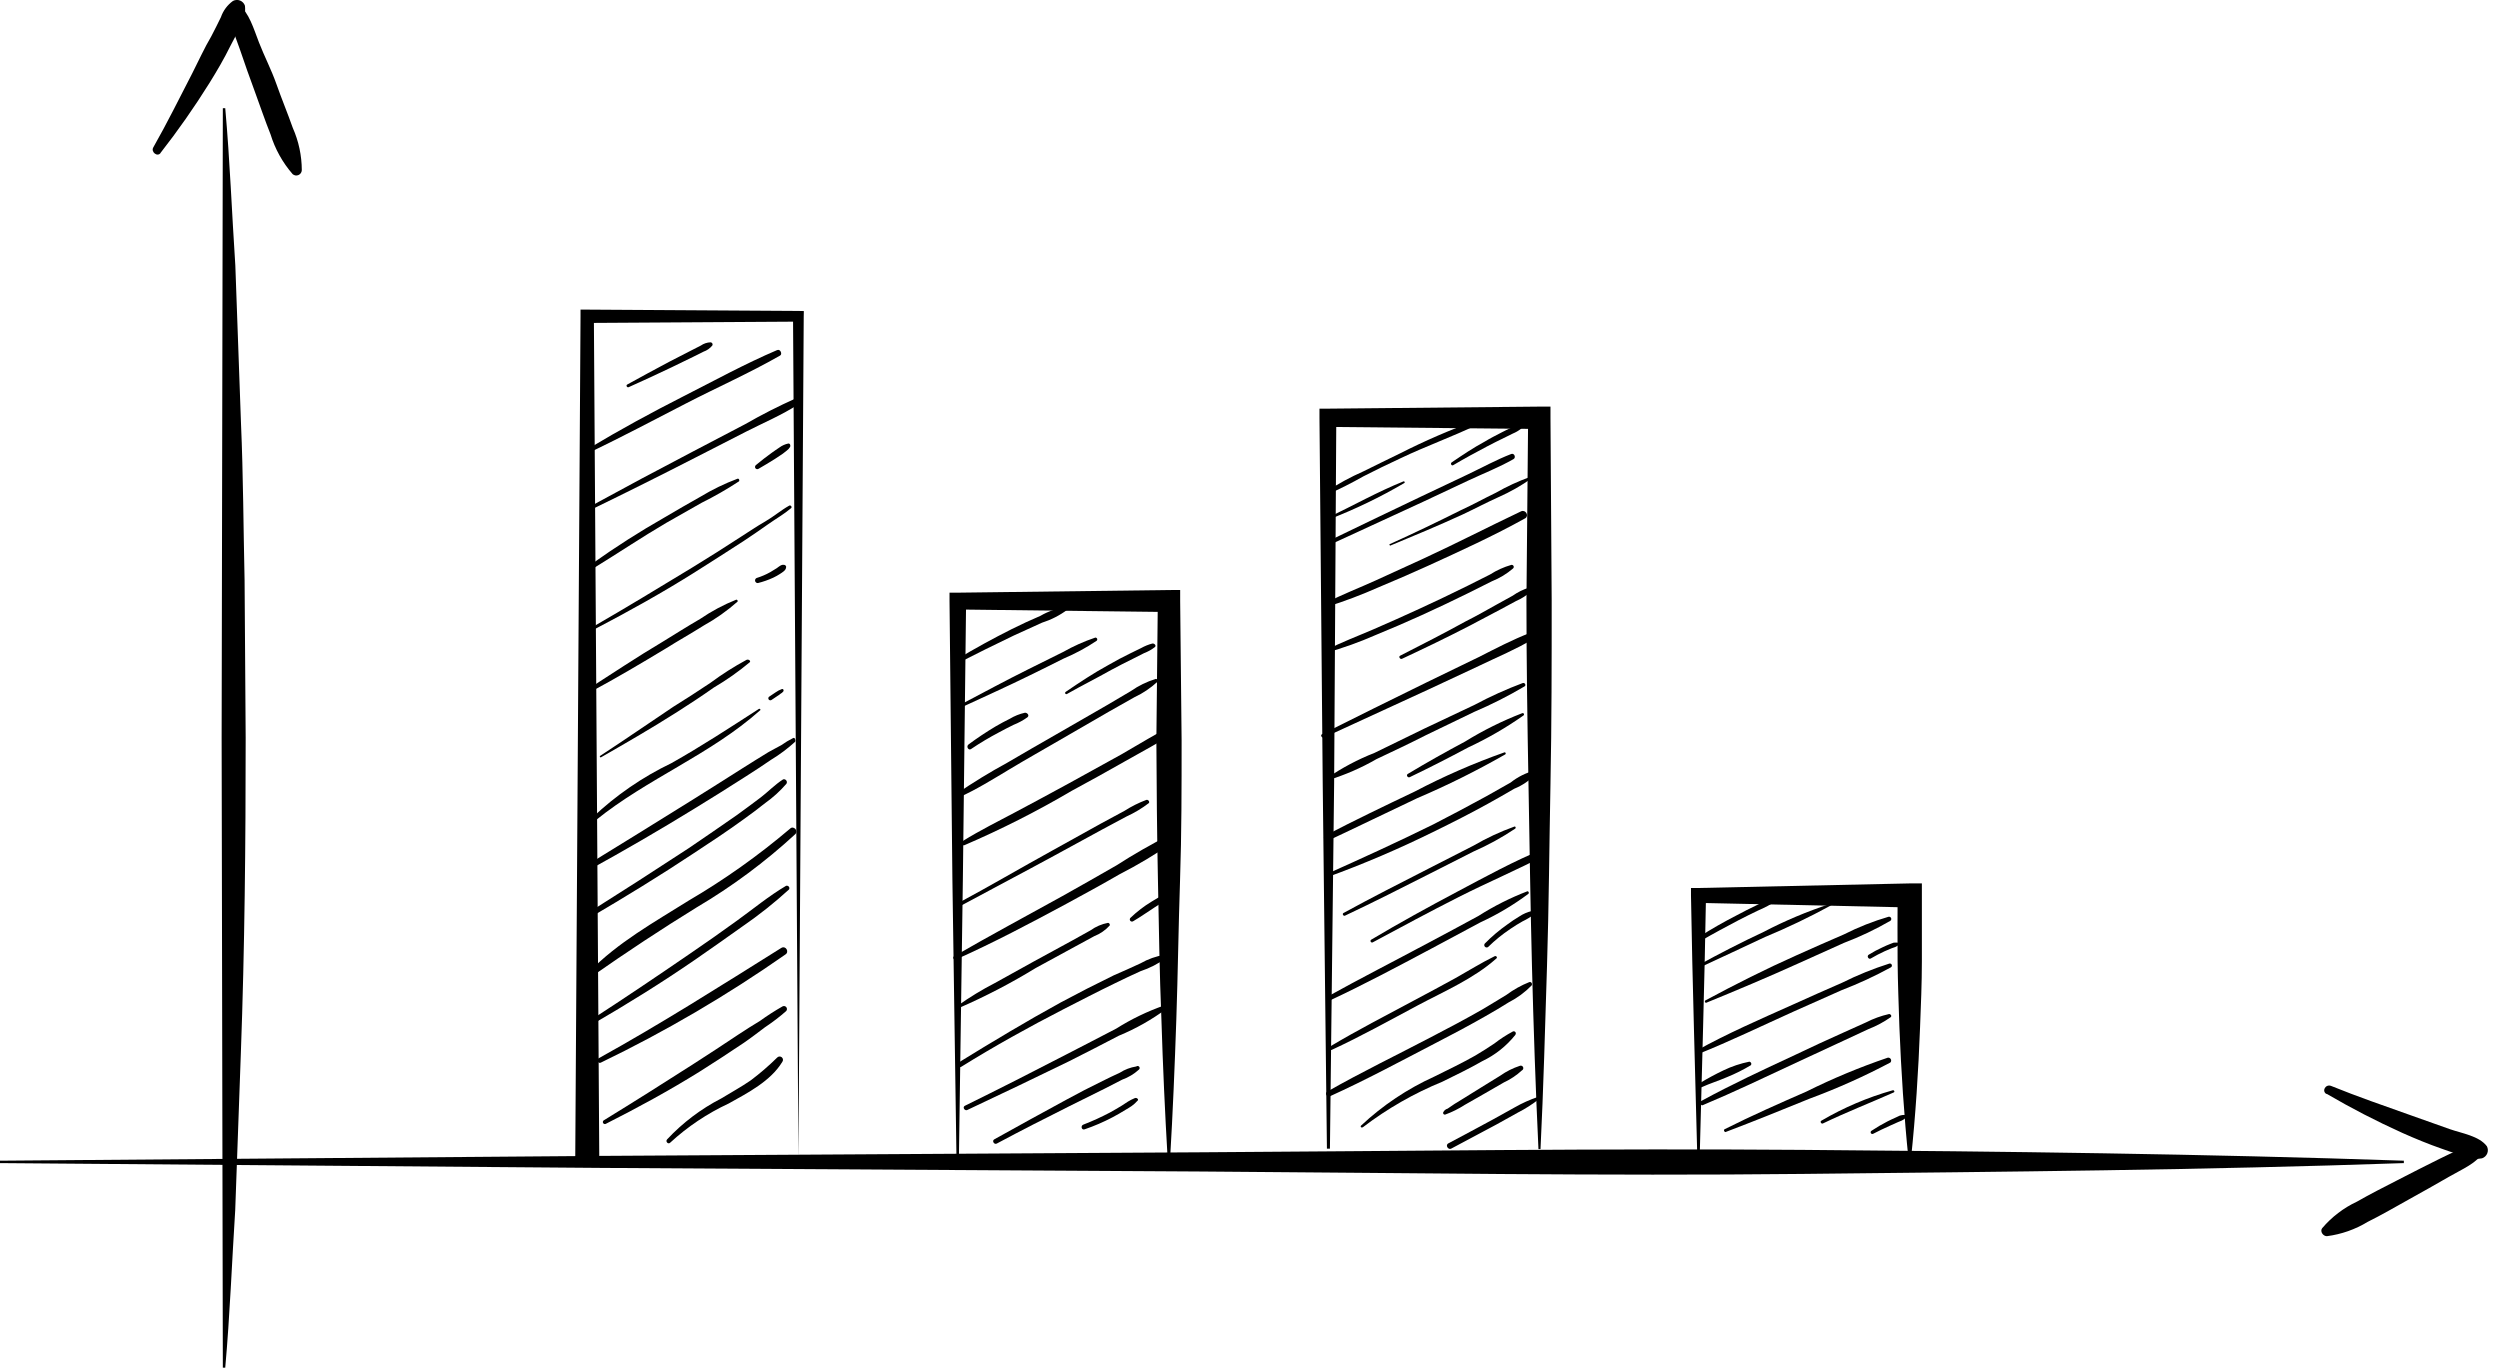 <svg width="208" height="114" viewBox="0 0 208 114" fill="none" xmlns="http://www.w3.org/2000/svg">
<g id="Asset 4 1" clip-path="url(#clip0_5_134)">
<g id="Layer 2">
<g id="OBJECTS">
<path id="Vector" d="M18.74 9C19.13 13.37 19.29 17.73 19.58 22.1L20.05 35.2C20.24 39.56 20.25 43.93 20.35 48.3L20.44 61.39C20.44 70.13 20.36 78.86 20.04 87.59L19.57 100.69C19.29 105.05 19.13 109.42 18.74 113.79H18.54L18.44 61.39L18.54 9H18.74Z" fill="black"/>
<path id="Vector_2" d="M0 96.57L50 96.17L100 95.87C116.66 95.77 133.33 95.54 150 95.67C166.67 95.8 183.32 96 200 96.57V96.77C183.34 97.35 166.68 97.49 150 97.67C133.32 97.85 116.67 97.58 100 97.47L50 97.17L0 96.77V96.57Z" fill="black"/>
<path id="Vector_3" d="M13.35 12.73C14.812 10.86 16.174 8.914 17.43 6.9C18.05 5.9 18.64 4.9 19.18 3.8C19.45 3.28 19.72 2.8 19.97 2.22C20.303 1.705 20.448 1.09 20.38 0.48C20.348 0.382 20.296 0.292 20.225 0.217C20.155 0.142 20.069 0.083 19.974 0.045C19.878 0.007 19.776 -0.01 19.673 -0.004C19.57 0.002 19.47 0.031 19.38 0.08C18.916 0.417 18.567 0.888 18.38 1.43C18.12 1.96 17.86 2.49 17.58 3.02C17 4 16.52 5.07 16 6.09C14.93 8.16 13.9 10.25 12.75 12.27C12.54 12.64 13.09 13.09 13.36 12.73H13.35Z" fill="black"/>
<path id="Vector_4" d="M19.16 0.55C18.95 1.71 19.61 3.06 19.97 4.14C20.33 5.22 20.79 6.5 21.22 7.67C21.65 8.84 22.05 10.03 22.51 11.18C22.885 12.4 23.512 13.527 24.35 14.49C24.416 14.546 24.496 14.583 24.581 14.596C24.667 14.609 24.754 14.598 24.834 14.563C24.913 14.529 24.981 14.473 25.03 14.402C25.079 14.33 25.107 14.246 25.11 14.16C25.106 12.947 24.851 11.749 24.36 10.64C23.93 9.42 23.43 8.22 23 7C22.57 5.78 22 4.7 21.55 3.54C21.1 2.38 20.73 1.06 19.84 0.36C19.789 0.311 19.725 0.276 19.656 0.258C19.587 0.241 19.514 0.242 19.446 0.261C19.377 0.28 19.315 0.317 19.265 0.368C19.214 0.418 19.178 0.481 19.16 0.55Z" fill="black"/>
<path id="Vector_5" d="M193.57 91C195.614 92.197 197.721 93.285 199.88 94.26C200.96 94.74 202.05 95.19 203.17 95.58L204.74 96.13C205.289 96.396 205.909 96.48 206.51 96.37C206.607 96.337 206.695 96.283 206.769 96.213C206.844 96.142 206.902 96.057 206.94 95.962C206.978 95.867 206.995 95.765 206.99 95.663C206.984 95.561 206.957 95.461 206.91 95.37C206.27 94.51 204.81 94.29 203.84 93.95L200.6 92.8C198.38 92.01 196.14 91.24 193.95 90.35C193.5 90.17 193.13 90.77 193.57 91.03V91Z" fill="black"/>
<path id="Vector_6" d="M206.31 95.16C205.706 95.183 205.116 95.351 204.59 95.65C204.05 95.89 203.51 96.15 202.98 96.41C201.8 96.99 200.64 97.59 199.47 98.19C198.3 98.79 197.21 99.34 196.11 99.97C194.992 100.492 193.999 101.25 193.2 102.19C193 102.46 193.29 102.86 193.6 102.85C194.801 102.695 195.956 102.289 196.99 101.66C198.16 101.08 199.29 100.42 200.44 99.78C201.59 99.14 202.65 98.55 203.75 97.91C204.85 97.27 206.1 96.78 206.68 95.77C206.712 95.706 206.728 95.635 206.725 95.564C206.722 95.493 206.702 95.423 206.665 95.362C206.628 95.301 206.576 95.251 206.513 95.215C206.451 95.18 206.381 95.161 206.31 95.16Z" fill="black"/>
<path id="Vector_7" d="M47.86 96.43L48.3 26.32V25.76H48.86L66.43 25.87L66.88 25.88L66.87 26.32L66.43 96.43L65.98 26.32L66.43 26.76L48.86 26.87L49.41 26.32L49.86 96.43H47.86Z" fill="black"/>
<path id="Vector_8" d="M65.74 68.94C63.1 71.182 60.269 73.19 57.28 74.94C54.44 76.72 51.39 78.42 49.04 80.84C48.87 81.01 49.1 81.33 49.31 81.19C52.17 79.19 55.02 77.31 57.97 75.49C60.91 73.755 63.659 71.713 66.17 69.4C66.46 69.1 66 68.67 65.74 68.94Z" fill="black"/>
<path id="Vector_9" d="M65.4 73.7C63.99 74.53 62.67 75.62 61.34 76.58C60.01 77.54 58.7 78.47 57.34 79.39C54.63 81.25 51.9 83.09 49.13 84.88C49.098 84.909 49.077 84.949 49.07 84.992C49.064 85.036 49.072 85.08 49.095 85.117C49.117 85.155 49.152 85.184 49.193 85.199C49.234 85.214 49.279 85.214 49.32 85.2C52.2 83.53 55.02 81.78 57.77 79.89C59.11 78.97 60.43 78.03 61.77 77.08C63.133 76.144 64.429 75.115 65.65 74C65.67 73.963 65.679 73.921 65.675 73.879C65.671 73.837 65.654 73.797 65.627 73.765C65.6 73.733 65.564 73.709 65.523 73.698C65.483 73.686 65.44 73.687 65.4 73.7Z" fill="black"/>
<path id="Vector_10" d="M65 78.87C60 82 55 85.18 49.79 88.06C49.56 88.19 49.79 88.52 49.99 88.41C55.344 85.828 60.48 82.818 65.35 79.41C65.69 79.2 65.38 78.64 65 78.87Z" fill="black"/>
<path id="Vector_11" d="M65.11 83.73C64.462 84.099 63.834 84.503 63.23 84.94C62.63 85.31 62.03 85.67 61.44 86.07C60.2 86.9 58.96 87.71 57.7 88.52C55.22 90.11 52.7 91.7 50.22 93.22C50.188 93.246 50.167 93.282 50.16 93.322C50.152 93.362 50.16 93.403 50.18 93.438C50.201 93.473 50.233 93.5 50.272 93.513C50.31 93.526 50.352 93.525 50.39 93.51C53.06 92.16 55.67 90.74 58.21 89.16C59.437 88.387 60.653 87.593 61.86 86.78C62.48 86.36 63.07 85.9 63.67 85.45C64.28 85.047 64.861 84.603 65.41 84.12C65.449 84.077 65.472 84.021 65.475 83.962C65.477 83.904 65.459 83.846 65.423 83.8C65.387 83.753 65.336 83.721 65.279 83.708C65.222 83.695 65.162 83.703 65.11 83.73Z" fill="black"/>
<path id="Vector_12" d="M64.65 88C63.966 88.674 63.238 89.302 62.47 89.88C61.68 90.43 60.84 90.88 60.01 91.39C58.322 92.259 56.796 93.412 55.5 94.8C55.34 94.98 55.6 95.24 55.76 95.07C57.205 93.738 58.848 92.638 60.63 91.81C62.21 90.93 64.11 89.95 65.08 88.36C65.128 88.303 65.151 88.229 65.144 88.155C65.138 88.081 65.102 88.013 65.045 87.965C64.988 87.917 64.914 87.894 64.84 87.901C64.766 87.907 64.698 87.943 64.65 88Z" fill="black"/>
<path id="Vector_13" d="M65.13 64.86C64.48 65.28 63.92 65.86 63.3 66.34C62.68 66.82 61.95 67.34 61.3 67.82C59.97 68.75 58.62 69.67 57.3 70.57C54.493 72.41 51.677 74.22 48.85 76C48.809 76.031 48.781 76.076 48.771 76.126C48.761 76.176 48.77 76.228 48.796 76.273C48.822 76.317 48.863 76.35 48.911 76.366C48.96 76.382 49.013 76.38 49.06 76.36C51.99 74.64 54.89 72.87 57.72 70.99C59.11 70.08 60.5 69.16 61.85 68.18C62.47 67.74 63.08 67.28 63.67 66.81C64.319 66.349 64.909 65.812 65.43 65.21C65.57 65 65.31 64.74 65.13 64.86Z" fill="black"/>
<path id="Vector_14" d="M66 61.4C65.651 61.573 65.317 61.774 65 62C64.64 62.2 64.28 62.38 63.93 62.58C63.2 63.02 62.48 63.48 61.76 63.93C60.32 64.85 58.88 65.75 57.43 66.66C54.543 68.46 51.643 70.253 48.73 72.04C48.693 72.074 48.669 72.12 48.661 72.17C48.654 72.22 48.664 72.271 48.69 72.314C48.716 72.358 48.756 72.391 48.803 72.408C48.85 72.426 48.902 72.426 48.95 72.41C51.95 70.76 54.88 69.06 57.79 67.27C59.21 66.41 60.62 65.51 62.02 64.62C62.74 64.16 63.45 63.7 64.16 63.21C64.874 62.777 65.544 62.275 66.16 61.71C66.22 61.55 66.12 61.35 66 61.4Z" fill="black"/>
<path id="Vector_15" d="M63.11 59C60.71 60.55 58.34 62.1 55.85 63.5C53.45 64.652 51.244 66.17 49.31 68C49.286 68.035 49.276 68.076 49.28 68.118C49.284 68.16 49.302 68.199 49.332 68.228C49.361 68.258 49.4 68.276 49.442 68.28C49.484 68.284 49.525 68.273 49.56 68.25C53.85 64.78 59.1 62.79 63.24 59.1C63.33 59.06 63.21 58.91 63.11 59Z" fill="black"/>
<path id="Vector_16" d="M65.18 57.38C65.167 57.358 65.148 57.341 65.124 57.332C65.1 57.323 65.074 57.322 65.05 57.33C64.862 57.399 64.683 57.493 64.52 57.61L64.03 57.94C64.007 57.949 63.987 57.963 63.97 57.981C63.953 57.998 63.94 58.02 63.932 58.043C63.924 58.066 63.921 58.09 63.924 58.115C63.926 58.139 63.934 58.163 63.946 58.184C63.959 58.205 63.975 58.223 63.996 58.237C64.016 58.251 64.038 58.261 64.063 58.265C64.087 58.27 64.111 58.269 64.135 58.263C64.159 58.257 64.181 58.245 64.2 58.23L64.69 57.9C64.779 57.849 64.863 57.789 64.94 57.72L65.06 57.64L65.17 57.53C65.186 57.508 65.195 57.483 65.197 57.456C65.199 57.43 65.193 57.403 65.18 57.38Z" fill="black"/>
<path id="Vector_17" d="M62.11 54.9C61.065 55.464 60.063 56.102 59.11 56.81C58.11 57.48 57.04 58.17 56.01 58.81C54.01 60.15 52.01 61.53 49.93 62.89C49.916 62.9 49.907 62.915 49.904 62.932C49.901 62.949 49.903 62.966 49.912 62.981C49.921 62.996 49.934 63.007 49.95 63.012C49.967 63.017 49.984 63.017 50 63.01C52.15 61.78 54.29 60.54 56.38 59.21C57.38 58.57 58.38 57.92 59.38 57.21C60.437 56.591 61.44 55.885 62.38 55.1C62.49 55 62.29 54.82 62.11 54.9Z" fill="black"/>
<path id="Vector_18" d="M61.26 49.89C60.205 50.312 59.199 50.849 58.26 51.49C57.21 52.1 56.18 52.75 55.14 53.39C53 54.66 51 56 48.94 57.32C48.904 57.34 48.878 57.373 48.867 57.413C48.855 57.452 48.86 57.494 48.88 57.53C48.9 57.566 48.933 57.592 48.973 57.603C49.012 57.615 49.054 57.61 49.09 57.59C51.24 56.44 53.33 55.2 55.42 53.94C56.42 53.31 57.51 52.7 58.54 52.05C59.553 51.488 60.502 50.818 61.37 50.05C61.376 50.032 61.378 50.013 61.376 49.994C61.373 49.975 61.367 49.958 61.356 49.942C61.345 49.926 61.331 49.913 61.314 49.904C61.297 49.895 61.279 49.891 61.26 49.89Z" fill="black"/>
<path id="Vector_19" d="M65.2 47H65.13H65.24C65.02 46.94 64.8 47.15 64.63 47.27L64.09 47.6C63.729 47.804 63.346 47.968 62.95 48.09C62.902 48.111 62.864 48.149 62.841 48.196C62.819 48.243 62.813 48.296 62.827 48.347C62.84 48.397 62.871 48.441 62.913 48.471C62.956 48.501 63.008 48.515 63.06 48.51C63.5 48.401 63.928 48.25 64.34 48.06C64.537 47.967 64.728 47.86 64.91 47.74C65.09 47.62 65.4 47.45 65.4 47.2V47.31V47.24C65.411 47.21 65.414 47.178 65.409 47.147C65.403 47.116 65.39 47.086 65.37 47.062C65.349 47.038 65.323 47.019 65.293 47.008C65.263 46.997 65.231 46.995 65.2 47Z" fill="black"/>
<path id="Vector_20" d="M65.66 42.07C64.98 42.45 64.37 42.98 63.66 43.39C62.95 43.8 62.33 44.22 61.66 44.65C60.31 45.53 58.94 46.4 57.56 47.24C54.84 48.89 52.11 50.55 49.35 52.14C49.322 52.156 49.302 52.182 49.293 52.213C49.285 52.244 49.289 52.277 49.305 52.305C49.321 52.333 49.347 52.353 49.378 52.362C49.409 52.37 49.442 52.366 49.47 52.35C52.34 50.85 55.15 49.29 57.89 47.56C59.22 46.72 60.55 45.87 61.89 45C62.56 44.56 63.21 44.11 63.89 43.63C64.57 43.15 65.23 42.78 65.83 42.27C65.92 42.17 65.78 42 65.66 42.07Z" fill="black"/>
<path id="Vector_21" d="M61.36 39.83C60.293 40.231 59.265 40.73 58.29 41.32C57.29 41.88 56.29 42.46 55.29 43.05C53.227 44.225 51.224 45.503 49.29 46.88C49.1 47.02 49.29 47.34 49.49 47.21C51.49 45.98 53.41 44.69 55.42 43.51C56.42 42.94 57.42 42.38 58.36 41.84C59.435 41.306 60.477 40.709 61.48 40.05C61.55 40 61.5 39.79 61.36 39.83Z" fill="black"/>
<path id="Vector_22" d="M65.59 36.9C65.323 36.956 65.07 37.068 64.85 37.23C64.63 37.37 64.42 37.53 64.2 37.68C63.76 37.99 63.34 38.33 62.91 38.68C62.868 38.707 62.838 38.748 62.825 38.797C62.812 38.844 62.817 38.896 62.84 38.94C62.852 38.962 62.869 38.981 62.889 38.996C62.909 39.011 62.931 39.023 62.956 39.029C62.98 39.035 63.005 39.037 63.03 39.034C63.054 39.031 63.078 39.023 63.1 39.01C63.56 38.74 64.03 38.47 64.48 38.18L65.14 37.74C65.254 37.659 65.364 37.572 65.47 37.48C65.579 37.399 65.671 37.297 65.74 37.18C65.79 37.05 65.73 36.89 65.59 36.9Z" fill="black"/>
<path id="Vector_23" d="M66.18 33.16C64.752 33.8 63.357 34.51 62 35.29L57.7 37.54C54.827 39.04 51.97 40.567 49.13 42.12C48.98 42.21 49.13 42.43 49.27 42.36C52.15 40.96 55.013 39.53 57.86 38.07L62.08 35.91C63.51 35.18 65.08 34.52 66.39 33.66C66.63 33.5 66.48 33 66.18 33.16Z" fill="black"/>
<path id="Vector_24" d="M64.65 29.13C62 30.26 59.39 31.69 56.81 33C54.23 34.31 51.53 35.78 49 37.3C48.968 37.326 48.947 37.362 48.94 37.402C48.932 37.442 48.94 37.483 48.96 37.518C48.981 37.553 49.013 37.58 49.052 37.593C49.09 37.606 49.132 37.605 49.17 37.59C51.82 36.31 54.42 34.94 57.03 33.59C59.64 32.24 62.34 31.05 64.89 29.59C65.12 29.49 64.94 29 64.65 29.13Z" fill="black"/>
<path id="Vector_25" d="M59.12 28.48C58.83 28.49 58.548 28.584 58.31 28.75L57.39 29.22L55.68 30.1C54.51 30.72 53.35 31.35 52.19 31.99C52.04 32.07 52.19 32.28 52.31 32.21C53.53 31.66 54.74 31.11 55.94 30.53L57.67 29.69L58.53 29.26C58.821 29.16 59.077 28.979 59.27 28.74C59.283 28.713 59.29 28.684 59.289 28.654C59.288 28.625 59.28 28.596 59.265 28.57C59.25 28.544 59.229 28.522 59.204 28.507C59.178 28.491 59.15 28.482 59.12 28.48Z" fill="black"/>
<path id="Vector_26" d="M79.58 96.43L79.24 73.2L79 50V49.31H79.71L97.28 49.09H98.19V50L98.31 61.62C98.31 65.49 98.31 69.36 98.18 73.23C98.05 77.1 98 81 97.87 84.82C97.74 88.64 97.58 92.56 97.35 96.43H97.15C96.923 92.557 96.75 88.687 96.63 84.82C96.47 80.95 96.42 77.07 96.34 73.2C96.26 69.33 96.23 65.46 96.21 61.59L96.33 50L97.25 50.92L79.68 50.71L80.38 50L80.11 73.2L79.78 96.43H79.58Z" fill="black"/>
<path id="Vector_27" d="M97.72 60.25C96.22 61.03 94.72 61.94 93.29 62.77L88.94 65.17C87.48 65.97 86.02 66.75 84.56 67.53C83.1 68.31 81.56 69.07 80.09 69.98C79.92 70.08 80.03 70.4 80.24 70.32C83.305 69.002 86.285 67.493 89.16 65.8C90.62 65.013 92.07 64.21 93.51 63.39C95.02 62.53 96.57 61.72 98.03 60.77C98.099 60.729 98.149 60.662 98.168 60.584C98.188 60.506 98.176 60.424 98.135 60.355C98.115 60.321 98.088 60.291 98.056 60.267C98.024 60.243 97.988 60.226 97.949 60.217C97.871 60.197 97.789 60.209 97.72 60.25Z" fill="black"/>
<path id="Vector_28" d="M95.38 66.55C94.743 66.788 94.133 67.094 93.56 67.46L91.56 68.54L87.56 70.76C84.91 72.22 82.29 73.76 79.64 75.18C79.623 75.19 79.608 75.203 79.596 75.219C79.584 75.234 79.575 75.252 79.57 75.271C79.565 75.29 79.564 75.31 79.566 75.329C79.569 75.349 79.575 75.368 79.585 75.385C79.595 75.402 79.608 75.417 79.624 75.429C79.639 75.441 79.657 75.45 79.676 75.455C79.695 75.46 79.715 75.461 79.734 75.459C79.754 75.456 79.773 75.45 79.79 75.44C82.45 74 85.13 72.6 87.79 71.15L91.73 69L93.73 67.93C94.386 67.63 95.007 67.258 95.58 66.82C95.68 66.72 95.54 66.51 95.38 66.55Z" fill="black"/>
<path id="Vector_29" d="M97.28 69.48C95.775 70.246 94.31 71.087 92.89 72C91.39 72.86 89.89 73.72 88.38 74.56C85.38 76.22 82.38 77.83 79.38 79.56C79.21 79.66 79.38 79.91 79.53 79.83C82.67 78.43 85.69 76.83 88.7 75.21C90.19 74.4 91.7 73.58 93.13 72.75C94.674 71.96 96.164 71.068 97.59 70.08C97.67 70.039 97.73 69.968 97.757 69.882C97.784 69.797 97.776 69.705 97.735 69.625C97.694 69.545 97.623 69.486 97.537 69.458C97.452 69.431 97.36 69.439 97.28 69.48Z" fill="black"/>
<path id="Vector_30" d="M92.19 76.78C91.667 76.879 91.172 77.09 90.74 77.4L89.23 78.24L86 80L82.77 81.79C81.708 82.338 80.686 82.96 79.71 83.65C79.61 83.72 79.71 83.91 79.79 83.86C81.992 82.903 84.123 81.794 86.17 80.54L89.42 78.77L91.04 77.89C91.533 77.697 91.974 77.392 92.33 77C92.338 76.976 92.34 76.951 92.337 76.927C92.333 76.902 92.325 76.878 92.311 76.857C92.298 76.836 92.28 76.819 92.259 76.805C92.238 76.792 92.215 76.783 92.19 76.78Z" fill="black"/>
<path id="Vector_31" d="M97.71 74.18C97.643 74.163 97.573 74.159 97.504 74.169C97.435 74.18 97.369 74.204 97.31 74.24C97.142 74.3 96.979 74.37 96.82 74.45C96.476 74.616 96.142 74.803 95.82 75.01C95.189 75.39 94.602 75.84 94.07 76.35C94.031 76.379 94.006 76.422 94 76.47C93.993 76.518 94.006 76.567 94.035 76.605C94.064 76.644 94.107 76.669 94.155 76.675C94.203 76.682 94.251 76.669 94.29 76.64C94.91 76.28 95.49 75.86 96.1 75.47L97 74.9L97.42 74.6C97.53 74.52 97.72 74.42 97.74 74.27C97.747 74.254 97.748 74.236 97.743 74.219C97.737 74.203 97.725 74.189 97.71 74.18Z" fill="black"/>
<path id="Vector_32" d="M96.89 79.44C96.186 79.556 95.509 79.796 94.89 80.15C94.14 80.49 93.4 80.84 92.66 81.15C91.18 81.87 89.713 82.62 88.26 83.4C85.38 84.98 82.55 86.68 79.76 88.4C79.54 88.54 79.76 88.9 79.97 88.76C82.74 87.04 85.58 85.46 88.48 83.97C89.91 83.24 91.33 82.5 92.78 81.8C93.49 81.46 94.19 81.11 94.9 80.8C95.652 80.552 96.361 80.188 97 79.72C97.025 79.698 97.042 79.669 97.05 79.638C97.058 79.606 97.055 79.572 97.043 79.541C97.031 79.511 97.01 79.485 96.983 79.466C96.955 79.448 96.923 79.439 96.89 79.44Z" fill="black"/>
<path id="Vector_33" d="M96.87 83.65C95.468 84.141 94.126 84.788 92.87 85.58C91.46 86.32 90.05 87.04 88.64 87.77C85.867 89.21 83.08 90.62 80.28 92C80.04 92.12 80.28 92.46 80.48 92.35C83.32 91.017 86.147 89.663 88.96 88.29C90.34 87.6 91.72 86.88 93.09 86.17C94.513 85.583 95.857 84.821 97.09 83.9C97.106 83.868 97.112 83.832 97.107 83.797C97.103 83.761 97.087 83.728 97.064 83.701C97.04 83.674 97.009 83.655 96.975 83.646C96.94 83.637 96.904 83.638 96.87 83.65Z" fill="black"/>
<path id="Vector_34" d="M94.54 88.73C94.052 88.806 93.585 88.983 93.17 89.25C92.69 89.47 92.21 89.7 91.73 89.94C90.73 90.43 89.73 90.94 88.73 91.49C86.73 92.57 84.73 93.68 82.73 94.79C82.49 94.92 82.73 95.27 82.94 95.14C84.94 94.07 86.94 93.05 88.94 92.05C89.94 91.56 90.94 91.05 91.94 90.56L93.36 89.83C93.877 89.644 94.353 89.359 94.76 88.99C94.794 88.961 94.816 88.919 94.82 88.874C94.823 88.829 94.809 88.784 94.78 88.75C94.751 88.716 94.709 88.694 94.664 88.69C94.619 88.686 94.575 88.701 94.54 88.73Z" fill="black"/>
<path id="Vector_35" d="M94.4 91.37C94.21 91.449 94.026 91.543 93.85 91.65L93.33 91.99C93 92.19 92.66 92.39 92.33 92.57C91.617 92.945 90.882 93.279 90.13 93.57C89.89 93.66 89.98 94.05 90.24 93.96C91.038 93.688 91.814 93.353 92.56 92.96C92.92 92.77 93.29 92.56 93.64 92.34C93.82 92.24 93.99 92.13 94.17 92.01C94.343 91.885 94.501 91.741 94.64 91.58C94.78 91.5 94.59 91.28 94.4 91.37Z" fill="black"/>
<path id="Vector_36" d="M96.15 56.49C95.418 56.713 94.726 57.05 94.1 57.49L92.1 58.67L87.88 61.1C86.52 61.88 85.16 62.66 83.8 63.46C82.347 64.252 80.936 65.116 79.57 66.05C79.533 66.076 79.508 66.115 79.498 66.159C79.489 66.202 79.496 66.248 79.519 66.287C79.541 66.326 79.577 66.355 79.62 66.368C79.663 66.382 79.709 66.379 79.75 66.36C81.22 65.7 82.6 64.84 84 64C85.4 63.16 86.79 62.38 88.18 61.57L92.26 59.21L94.4 58C95.092 57.677 95.73 57.249 96.29 56.73C96.308 56.706 96.319 56.678 96.321 56.648C96.323 56.618 96.316 56.589 96.301 56.563C96.286 56.537 96.263 56.517 96.237 56.504C96.21 56.49 96.18 56.486 96.15 56.49Z" fill="black"/>
<path id="Vector_37" d="M95.88 53.54C95.552 53.626 95.236 53.754 94.94 53.92L94.08 54.34C93.44 54.65 92.82 54.98 92.2 55.34C90.97 56.01 89.83 56.77 88.67 57.56C88.658 57.567 88.648 57.575 88.639 57.586C88.631 57.597 88.625 57.609 88.621 57.622C88.617 57.635 88.616 57.648 88.618 57.662C88.619 57.675 88.623 57.688 88.63 57.7C88.637 57.712 88.645 57.722 88.656 57.731C88.667 57.739 88.679 57.745 88.692 57.749C88.705 57.753 88.718 57.754 88.732 57.752C88.745 57.751 88.758 57.747 88.77 57.74C89.98 57.05 91.23 56.43 92.45 55.74C93.06 55.41 93.67 55.1 94.28 54.8L95.19 54.34C95.506 54.221 95.802 54.056 96.07 53.85C96.24 53.73 96.06 53.52 95.88 53.54Z" fill="black"/>
<path id="Vector_38" d="M91.12 53.05C90.191 53.365 89.294 53.767 88.44 54.25L85.56 55.68C83.67 56.62 81.82 57.62 79.96 58.6C79.82 58.68 79.96 58.87 80.08 58.81C81.96 57.94 83.85 57.09 85.72 56.17C86.65 55.72 87.58 55.25 88.5 54.79C89.455 54.388 90.369 53.896 91.23 53.32C91.257 53.3 91.277 53.272 91.286 53.24C91.296 53.207 91.294 53.173 91.281 53.142C91.269 53.111 91.246 53.085 91.216 53.068C91.187 53.051 91.153 53.045 91.12 53.05Z" fill="black"/>
<path id="Vector_39" d="M85.27 59.3C84.829 59.398 84.407 59.567 84.02 59.8C83.62 60 83.22 60.21 82.83 60.44C82.055 60.902 81.304 61.402 80.58 61.94C80.36 62.11 80.58 62.47 80.79 62.32C81.541 61.815 82.319 61.351 83.12 60.93C83.52 60.71 83.92 60.51 84.32 60.31C84.731 60.148 85.121 59.937 85.48 59.68C85.68 59.52 85.46 59.28 85.27 59.3Z" fill="black"/>
<path id="Vector_40" d="M88.75 50.51C87.977 50.599 87.232 50.848 86.56 51.24C85.747 51.587 84.947 51.957 84.16 52.35C82.61 53.13 81.09 53.96 79.6 54.86C79.582 54.871 79.566 54.886 79.553 54.903C79.54 54.92 79.531 54.94 79.526 54.961C79.521 54.982 79.52 55.004 79.523 55.025C79.526 55.046 79.534 55.067 79.545 55.085C79.556 55.103 79.571 55.119 79.588 55.132C79.606 55.145 79.625 55.154 79.646 55.159C79.667 55.164 79.689 55.165 79.71 55.162C79.731 55.159 79.752 55.151 79.77 55.14C81.257 54.38 82.787 53.623 84.36 52.87L86.69 51.81C87.46 51.565 88.183 51.194 88.83 50.71C88.845 50.693 88.855 50.673 88.859 50.651C88.863 50.629 88.861 50.606 88.852 50.585C88.844 50.564 88.83 50.546 88.812 50.533C88.794 50.52 88.772 50.512 88.75 50.51Z" fill="black"/>
<path id="Vector_41" d="M110.4 95.57L110.05 65.17L109.78 34.76V34H110.51L128.08 33.83H129V34.74L129.1 50C129.1 55.07 129.1 60.14 129 65.21C128.9 70.28 128.87 75.34 128.71 80.41C128.55 85.48 128.42 90.54 128.17 95.61H128C127.76 90.54 127.59 85.48 127.46 80.41C127.33 75.34 127.26 70.27 127.17 65.21C127.08 60.15 127 55 127 50L127.14 34.8L128.03 35.69L110.46 35.52L111.18 34.8L111 65.17L110.65 95.57H110.4Z" fill="black"/>
<path id="Vector_42" d="M122.76 35C120.631 35.774 118.55 36.675 116.53 37.7C115.53 38.19 114.47 38.7 113.45 39.21C112.368 39.686 111.328 40.251 110.34 40.9C110.24 40.98 110.34 41.19 110.44 41.14C111.465 40.687 112.466 40.183 113.44 39.63C114.44 39.12 115.44 38.63 116.52 38.13C118.62 37.13 120.82 36.34 122.91 35.34C123.08 35.29 123 35 122.76 35Z" fill="black"/>
<path id="Vector_43" d="M125.74 37.77C124.5 38.25 123.3 38.91 122.1 39.48L118.3 41.28C115.76 42.48 113.24 43.71 110.72 44.92C110.52 45.02 110.72 45.3 110.89 45.21C113.4 44.05 115.89 42.91 118.42 41.74L122.12 40C123.38 39.41 124.71 38.89 125.92 38.2C126.15 38.08 126 37.68 125.74 37.77Z" fill="black"/>
<path id="Vector_44" d="M116.77 40.05C114.63 40.91 112.61 42.05 110.52 43.05C110.41 43.05 110.52 43.24 110.6 43.2C112.751 42.369 114.831 41.366 116.82 40.2C116.84 40.193 116.856 40.179 116.866 40.16C116.875 40.142 116.877 40.12 116.87 40.1C116.863 40.08 116.849 40.064 116.83 40.054C116.812 40.045 116.79 40.043 116.77 40.05Z" fill="black"/>
<path id="Vector_45" d="M126.4 35.34C126.157 35.388 125.924 35.476 125.71 35.6C125.46 35.72 125.21 35.83 124.97 35.96C124.49 36.21 123.97 36.47 123.55 36.73C122.55 37.27 121.68 37.86 120.78 38.47C120.64 38.57 120.78 38.79 120.91 38.7C121.84 38.15 122.78 37.64 123.73 37.14C124.19 36.9 124.66 36.66 125.12 36.44L125.87 36.07C126.11 35.972 126.336 35.84 126.54 35.68C126.567 35.652 126.586 35.617 126.593 35.578C126.601 35.54 126.597 35.5 126.582 35.464C126.567 35.428 126.542 35.397 126.51 35.375C126.477 35.353 126.439 35.34 126.4 35.34Z" fill="black"/>
<path id="Vector_46" d="M126.56 42.54C123.84 43.83 121.17 45.21 118.44 46.47C117.09 47.08 115.75 47.7 114.44 48.3C113.13 48.9 111.63 49.47 110.29 50.17C110.255 50.191 110.229 50.224 110.217 50.263C110.204 50.301 110.206 50.343 110.222 50.381C110.237 50.418 110.266 50.449 110.302 50.467C110.339 50.485 110.381 50.49 110.42 50.48C111.869 50.024 113.291 49.486 114.68 48.87C116.04 48.3 117.39 47.72 118.73 47.11C121.49 45.85 124.28 44.58 126.92 43.11C127.23 42.88 126.92 42.38 126.56 42.54Z" fill="black"/>
<path id="Vector_47" d="M127.31 39.68C126.32 40.036 125.363 40.478 124.45 41C123.45 41.48 122.53 42 121.56 42.44C119.56 43.44 117.63 44.37 115.63 45.27C115.56 45.27 115.63 45.42 115.68 45.39C117.68 44.56 119.68 43.73 121.68 42.81C122.68 42.34 123.68 41.81 124.68 41.36C125.64 40.936 126.554 40.417 127.41 39.81C127.418 39.795 127.422 39.777 127.42 39.76C127.419 39.743 127.412 39.727 127.402 39.713C127.391 39.699 127.377 39.689 127.361 39.683C127.344 39.677 127.327 39.676 127.31 39.68Z" fill="black"/>
<path id="Vector_48" d="M125.74 47C125.114 47.179 124.518 47.449 123.97 47.8L122.08 48.75C120.77 49.4 119.46 50.02 118.14 50.63C116.82 51.24 115.56 51.8 114.27 52.36C112.98 52.92 111.57 53.44 110.27 54.12C110.258 54.125 110.246 54.132 110.236 54.141C110.227 54.15 110.219 54.16 110.213 54.173C110.208 54.185 110.204 54.198 110.204 54.211C110.203 54.224 110.205 54.237 110.21 54.25C110.215 54.263 110.222 54.274 110.231 54.284C110.24 54.293 110.251 54.301 110.263 54.307C110.275 54.312 110.288 54.316 110.301 54.316C110.314 54.317 110.328 54.315 110.34 54.31C111.739 53.916 113.109 53.425 114.44 52.84C115.73 52.31 117.02 51.76 118.29 51.18C119.56 50.6 120.86 49.99 122.13 49.36L124.13 48.36C124.768 48.106 125.359 47.748 125.88 47.3C125.91 47.276 125.931 47.243 125.94 47.206C125.949 47.169 125.945 47.129 125.929 47.094C125.913 47.06 125.885 47.032 125.851 47.014C125.817 46.997 125.778 46.992 125.74 47Z" fill="black"/>
<path id="Vector_49" d="M127.22 48.89C126.734 49.04 126.275 49.266 125.86 49.56L124.59 50.26C123.71 50.75 122.82 51.26 121.94 51.7C120.13 52.7 118.32 53.62 116.5 54.55C116.32 54.63 116.5 54.89 116.65 54.81C118.51 53.94 120.36 53.05 122.18 52.11L124.85 50.7L126.13 50.01C126.593 49.808 127.022 49.535 127.4 49.2C127.426 49.17 127.441 49.133 127.445 49.094C127.448 49.055 127.44 49.015 127.42 48.981C127.4 48.947 127.37 48.92 127.334 48.904C127.299 48.888 127.259 48.883 127.22 48.89Z" fill="black"/>
<path id="Vector_50" d="M127.29 52.66C125.84 53.22 124.45 53.95 123.05 54.66L118.68 56.78C115.78 58.19 112.89 59.64 110 61.08C109.81 61.17 110 61.44 110.16 61.36C113.06 60.02 115.97 58.69 118.86 57.36L123.14 55.36C124.59 54.66 126.14 54.02 127.48 53.21C127.71 53 127.56 52.56 127.29 52.66Z" fill="black"/>
<path id="Vector_51" d="M126.69 56.83C125.318 57.344 123.982 57.949 122.69 58.64L118.46 60.64L114.36 62.64C112.971 63.184 111.649 63.885 110.42 64.73C110.33 64.8 110.42 64.91 110.52 64.9C111.915 64.473 113.257 63.889 114.52 63.16C115.9 62.51 117.28 61.86 118.65 61.16L122.65 59.23C124.085 58.619 125.478 57.914 126.82 57.12C127 57.05 126.89 56.77 126.69 56.83Z" fill="black"/>
<path id="Vector_52" d="M126.64 59.34C124.987 59.979 123.397 60.769 121.89 61.7C120.28 62.56 118.69 63.45 117.13 64.39C116.96 64.49 117.13 64.74 117.29 64.66C118.94 63.87 120.56 63.04 122.17 62.18C123.771 61.433 125.304 60.546 126.75 59.53C126.773 59.514 126.79 59.491 126.796 59.464C126.802 59.436 126.798 59.408 126.784 59.383C126.77 59.359 126.747 59.341 126.721 59.333C126.694 59.325 126.665 59.328 126.64 59.34Z" fill="black"/>
<path id="Vector_53" d="M125.16 62.6C122.605 63.503 120.119 64.589 117.72 65.85C115.22 67.04 112.72 68.24 110.26 69.52C109.99 69.67 110.26 70.06 110.5 69.94C112.98 68.78 115.43 67.58 117.91 66.41C120.419 65.34 122.863 64.124 125.23 62.77C125.32 62.72 125.27 62.56 125.16 62.6Z" fill="black"/>
<path id="Vector_54" d="M127.68 64.11C126.951 64.301 126.27 64.641 125.68 65.11L123.68 66.24C122.21 67.04 120.74 67.83 119.25 68.59C116.25 70.07 113.25 71.44 110.25 72.78C110.12 72.84 110.25 73.06 110.35 73.01C113.437 71.89 116.458 70.598 119.4 69.14C120.87 68.42 122.33 67.68 123.76 66.89C124.51 66.48 125.25 66.05 125.99 65.62C126.674 65.344 127.289 64.921 127.79 64.38C127.811 64.358 127.825 64.33 127.831 64.299C127.837 64.269 127.834 64.238 127.822 64.21C127.81 64.181 127.791 64.156 127.766 64.139C127.741 64.121 127.711 64.111 127.68 64.11Z" fill="black"/>
<path id="Vector_55" d="M126 68.77C124.817 69.195 123.676 69.728 122.59 70.36L118.93 72.23C116.54 73.45 114.14 74.67 111.78 75.96C111.64 76.04 111.78 76.25 111.91 76.18C114.31 75.05 116.67 73.85 119.04 72.65L122.59 70.85C123.804 70.317 124.968 69.678 126.07 68.94C126.14 68.88 126.1 68.74 126 68.77Z" fill="black"/>
<path id="Vector_56" d="M128.46 70.62C125.99 71.62 123.6 72.94 121.24 74.19C118.88 75.44 116.42 76.79 114.07 78.19C114.047 78.21 114.032 78.237 114.027 78.267C114.022 78.297 114.028 78.328 114.044 78.354C114.059 78.38 114.083 78.4 114.112 78.41C114.14 78.42 114.171 78.42 114.2 78.41C116.58 77.13 118.96 75.85 121.37 74.63C123.78 73.41 126.28 72.35 128.67 71.1C128.94 71 128.75 70.5 128.46 70.62Z" fill="black"/>
<path id="Vector_57" d="M127.09 74.15C125.661 74.698 124.291 75.388 123 76.21C121.6 76.97 120.21 77.72 118.81 78.46C116.01 79.96 113.18 81.4 110.41 82.94C110.2 83.06 110.41 83.36 110.6 83.26C113.47 81.92 116.28 80.42 119.08 78.93L123.17 76.74C124.583 76.089 125.923 75.291 127.17 74.36C127.184 74.342 127.194 74.321 127.197 74.299C127.201 74.276 127.198 74.253 127.19 74.232C127.182 74.211 127.169 74.192 127.151 74.178C127.134 74.163 127.112 74.154 127.09 74.15Z" fill="black"/>
<path id="Vector_58" d="M124.35 79.56C123.23 80.11 122.18 80.77 121.09 81.38C120 81.99 118.79 82.62 117.64 83.24C115.31 84.49 112.95 85.7 110.64 87.08C110.612 87.105 110.594 87.138 110.589 87.175C110.583 87.211 110.59 87.249 110.609 87.281C110.628 87.312 110.657 87.337 110.692 87.35C110.727 87.362 110.765 87.362 110.8 87.35C113.24 86.22 115.59 84.91 117.97 83.64C120.15 82.48 122.6 81.43 124.47 79.77C124.64 79.67 124.48 79.49 124.35 79.56Z" fill="black"/>
<path id="Vector_59" d="M127.48 75.79C127.09 75.877 126.721 76.037 126.39 76.26C126.045 76.466 125.712 76.69 125.39 76.93C124.723 77.399 124.101 77.928 123.53 78.51C123.501 78.549 123.487 78.596 123.49 78.644C123.494 78.692 123.515 78.737 123.549 78.771C123.583 78.805 123.628 78.826 123.676 78.829C123.724 78.833 123.771 78.819 123.81 78.79C124.381 78.23 125.004 77.724 125.67 77.28C125.99 77.06 126.33 76.85 126.67 76.66C127.024 76.493 127.36 76.289 127.67 76.05C127.76 75.94 127.62 75.77 127.48 75.79Z" fill="black"/>
<path id="Vector_60" d="M127.24 81.71C126.564 81.98 125.925 82.336 125.34 82.77C124.68 83.18 124 83.58 123.34 83.98C121.94 84.78 120.51 85.54 119.08 86.28C116.2 87.79 113.25 89.21 110.43 90.82C110.18 90.97 110.43 91.32 110.65 91.21C113.65 89.85 116.5 88.31 119.39 86.81C120.79 86.09 122.18 85.35 123.55 84.57C124.23 84.18 124.91 83.79 125.55 83.38C126.244 83.025 126.876 82.558 127.42 82C127.52 81.89 127.43 81.66 127.24 81.71Z" fill="black"/>
<path id="Vector_61" d="M125.87 85.82C125.329 86.109 124.814 86.444 124.33 86.82C123.82 87.16 123.33 87.48 122.75 87.82C121.64 88.45 120.49 89 119.34 89.57C117.102 90.585 115.045 91.96 113.25 93.64C113.15 93.73 113.25 93.87 113.4 93.78C115.425 92.236 117.644 90.965 120 90C121.12 89.45 122.24 88.91 123.32 88.29C124.39 87.781 125.33 87.035 126.07 86.11C126.21 85.9 126 85.75 125.87 85.82Z" fill="black"/>
<path id="Vector_62" d="M126.44 88.68C125.866 88.869 125.324 89.142 124.83 89.49L123.21 90.49L121.6 91.49C121.21 91.72 120.81 91.97 120.44 92.24C120.366 92.261 120.296 92.296 120.236 92.344C120.176 92.392 120.126 92.452 120.09 92.52C120.074 92.544 120.066 92.573 120.067 92.602C120.068 92.631 120.078 92.659 120.096 92.682C120.113 92.705 120.138 92.722 120.165 92.73C120.193 92.739 120.222 92.739 120.25 92.73C120.815 92.524 121.355 92.256 121.86 91.93L123.49 91L125.12 90.06C125.669 89.806 126.175 89.469 126.62 89.06C126.67 89.036 126.709 88.993 126.728 88.941C126.747 88.888 126.744 88.83 126.72 88.78C126.696 88.73 126.653 88.691 126.601 88.672C126.548 88.653 126.49 88.656 126.44 88.68Z" fill="black"/>
<path id="Vector_63" d="M127.94 91.27C127.277 91.495 126.638 91.783 126.03 92.13L124.23 93.13C122.98 93.8 121.74 94.48 120.5 95.13C120.22 95.28 120.5 95.71 120.75 95.56L124.5 93.56L126.3 92.56C126.919 92.245 127.505 91.87 128.05 91.44C128.058 91.422 128.062 91.401 128.061 91.381C128.059 91.361 128.053 91.342 128.042 91.325C128.031 91.308 128.016 91.294 127.998 91.284C127.98 91.275 127.96 91.27 127.94 91.27Z" fill="black"/>
<path id="Vector_64" d="M141.22 96.43C141.04 89.12 140.81 81.81 140.69 74.5V73.88H141.33L158.9 73.5H159.9V74.5C159.9 76.32 159.9 78.15 159.9 79.98C159.9 81.81 159.82 83.64 159.75 85.46C159.61 89.12 159.38 92.77 158.99 96.46H158.79C158.41 92.8 158.18 89.15 158.03 85.46C157.97 83.64 157.9 81.81 157.88 79.98C157.86 78.15 157.88 76.32 157.88 74.5L158.88 75.5L141.31 75.12L141.94 74.5C141.82 81.81 141.59 89.12 141.41 96.43H141.22Z" fill="black"/>
<path id="Vector_65" d="M147.71 74.68C147.162 74.828 146.635 75.043 146.14 75.32C145.59 75.58 145.04 75.86 144.5 76.15C143.43 76.7 142.39 77.29 141.37 77.94C141.35 77.953 141.332 77.969 141.318 77.988C141.304 78.007 141.294 78.029 141.288 78.053C141.283 78.076 141.282 78.1 141.285 78.124C141.289 78.147 141.298 78.17 141.31 78.19C141.322 78.21 141.339 78.228 141.358 78.242C141.377 78.256 141.399 78.266 141.423 78.272C141.446 78.277 141.47 78.278 141.493 78.275C141.517 78.271 141.54 78.263 141.56 78.25C142.56 77.67 143.62 77.1 144.67 76.55C145.19 76.28 145.72 76.02 146.26 75.76C146.804 75.531 147.326 75.254 147.82 74.93C147.846 74.911 147.864 74.884 147.872 74.853C147.88 74.823 147.878 74.79 147.865 74.761C147.852 74.732 147.83 74.708 147.802 74.693C147.774 74.679 147.741 74.674 147.71 74.68Z" fill="black"/>
<path id="Vector_66" d="M152.25 75.21C150.346 75.834 148.496 76.613 146.72 77.54C144.86 78.41 143.04 79.35 141.23 80.34C141.11 80.41 141.23 80.58 141.34 80.53C143.18 79.67 145.02 78.83 146.85 77.96C148.712 77.187 150.531 76.316 152.3 75.35C152.312 75.339 152.321 75.326 152.325 75.31C152.329 75.294 152.328 75.278 152.322 75.263C152.317 75.248 152.307 75.235 152.294 75.225C152.281 75.216 152.266 75.211 152.25 75.21Z" fill="black"/>
<path id="Vector_67" d="M157.14 76.27C155.857 76.644 154.612 77.136 153.42 77.74C152.1 78.31 150.78 78.89 149.47 79.48C146.89 80.63 144.37 81.9 141.88 83.24C141.79 83.29 141.88 83.47 141.96 83.43C144.53 82.38 147.07 81.31 149.59 80.17L153.41 78.45C154.748 77.943 156.042 77.327 157.28 76.61C157.314 76.585 157.338 76.549 157.349 76.508C157.36 76.468 157.357 76.425 157.341 76.386C157.325 76.347 157.297 76.315 157.26 76.294C157.224 76.273 157.182 76.264 157.14 76.27Z" fill="black"/>
<path id="Vector_68" d="M157.16 80.18C155.825 80.606 154.524 81.134 153.27 81.76C151.89 82.36 150.52 82.97 149.15 83.59C146.45 84.8 143.72 85.98 141.15 87.41C141 87.49 141.15 87.76 141.28 87.7C143.97 86.62 146.59 85.35 149.23 84.16L153.23 82.38C154.631 81.842 155.994 81.211 157.31 80.49C157.351 80.47 157.383 80.435 157.398 80.392C157.413 80.348 157.41 80.301 157.39 80.26C157.37 80.219 157.335 80.187 157.292 80.172C157.248 80.157 157.201 80.16 157.16 80.18Z" fill="black"/>
<path id="Vector_69" d="M157.89 78.43C157.777 78.42 157.663 78.42 157.55 78.43L157.26 78.54C157.05 78.62 156.85 78.71 156.64 78.81C156.24 78.991 155.852 79.198 155.48 79.43C155.28 79.55 155.48 79.87 155.66 79.74C156.033 79.52 156.417 79.32 156.81 79.14L157.4 78.89L157.69 78.79C157.793 78.739 157.893 78.683 157.99 78.62C158.14 78.6 158 78.4 157.89 78.43Z" fill="black"/>
<path id="Vector_70" d="M157.16 84.37C156.501 84.52 155.862 84.752 155.26 85.06L153.35 85.92C152 86.52 150.67 87.14 149.35 87.77C146.72 88.99 144.08 90.22 141.53 91.61C141.35 91.71 141.53 92.03 141.67 91.95C144.34 90.83 146.94 89.58 149.56 88.36L153.46 86.55L155.46 85.62C156.119 85.364 156.743 85.028 157.32 84.62C157.42 84.5 157.28 84.35 157.16 84.37Z" fill="black"/>
<path id="Vector_71" d="M157.06 88C154.743 88.787 152.481 89.729 150.29 90.82C148 91.82 145.74 92.82 143.49 93.95C143.36 94.01 143.49 94.23 143.58 94.18C145.92 93.29 148.23 92.36 150.58 91.4C152.878 90.55 155.116 89.548 157.28 88.4C157.315 88.363 157.337 88.316 157.343 88.266C157.349 88.216 157.34 88.165 157.315 88.12C157.291 88.076 157.253 88.04 157.207 88.019C157.161 87.997 157.11 87.99 157.06 88Z" fill="black"/>
<path id="Vector_72" d="M157.48 90.71C155.4 91.296 153.404 92.147 151.54 93.24C151.39 93.32 151.54 93.54 151.67 93.47C153.6 92.54 155.6 91.76 157.56 90.89C157.67 90.84 157.59 90.68 157.48 90.71Z" fill="black"/>
<path id="Vector_73" d="M145.55 88.33C144.806 88.481 144.084 88.722 143.4 89.05C142.716 89.376 142.048 89.737 141.4 90.13C141.19 90.25 141.4 90.54 141.59 90.45C142.27 90.14 142.99 89.92 143.68 89.62C144.372 89.34 145.041 89.006 145.68 88.62C145.697 88.594 145.707 88.563 145.709 88.532C145.712 88.5 145.706 88.469 145.693 88.44C145.68 88.411 145.661 88.386 145.636 88.367C145.611 88.348 145.581 88.335 145.55 88.33Z" fill="black"/>
<path id="Vector_74" d="M158.46 92.76C158.324 92.76 158.19 92.78 158.06 92.82L157.74 92.97C157.5 93.07 157.27 93.19 157.04 93.3C156.582 93.535 156.138 93.795 155.71 94.08C155.677 94.099 155.652 94.129 155.642 94.166C155.632 94.203 155.636 94.242 155.655 94.275C155.674 94.308 155.705 94.333 155.741 94.343C155.778 94.353 155.817 94.349 155.85 94.33C156.3 94.09 156.76 93.88 157.22 93.67L157.91 93.36L158.23 93.23C158.352 93.172 158.463 93.094 158.56 93C158.65 92.93 158.57 92.75 158.46 92.76Z" fill="black"/>
</g>
</g>
</g>
<defs>
<clipPath id="clip0_5_134">
<rect width="207.02" height="113.77" fill="white"/>
</clipPath>
</defs>
</svg>
